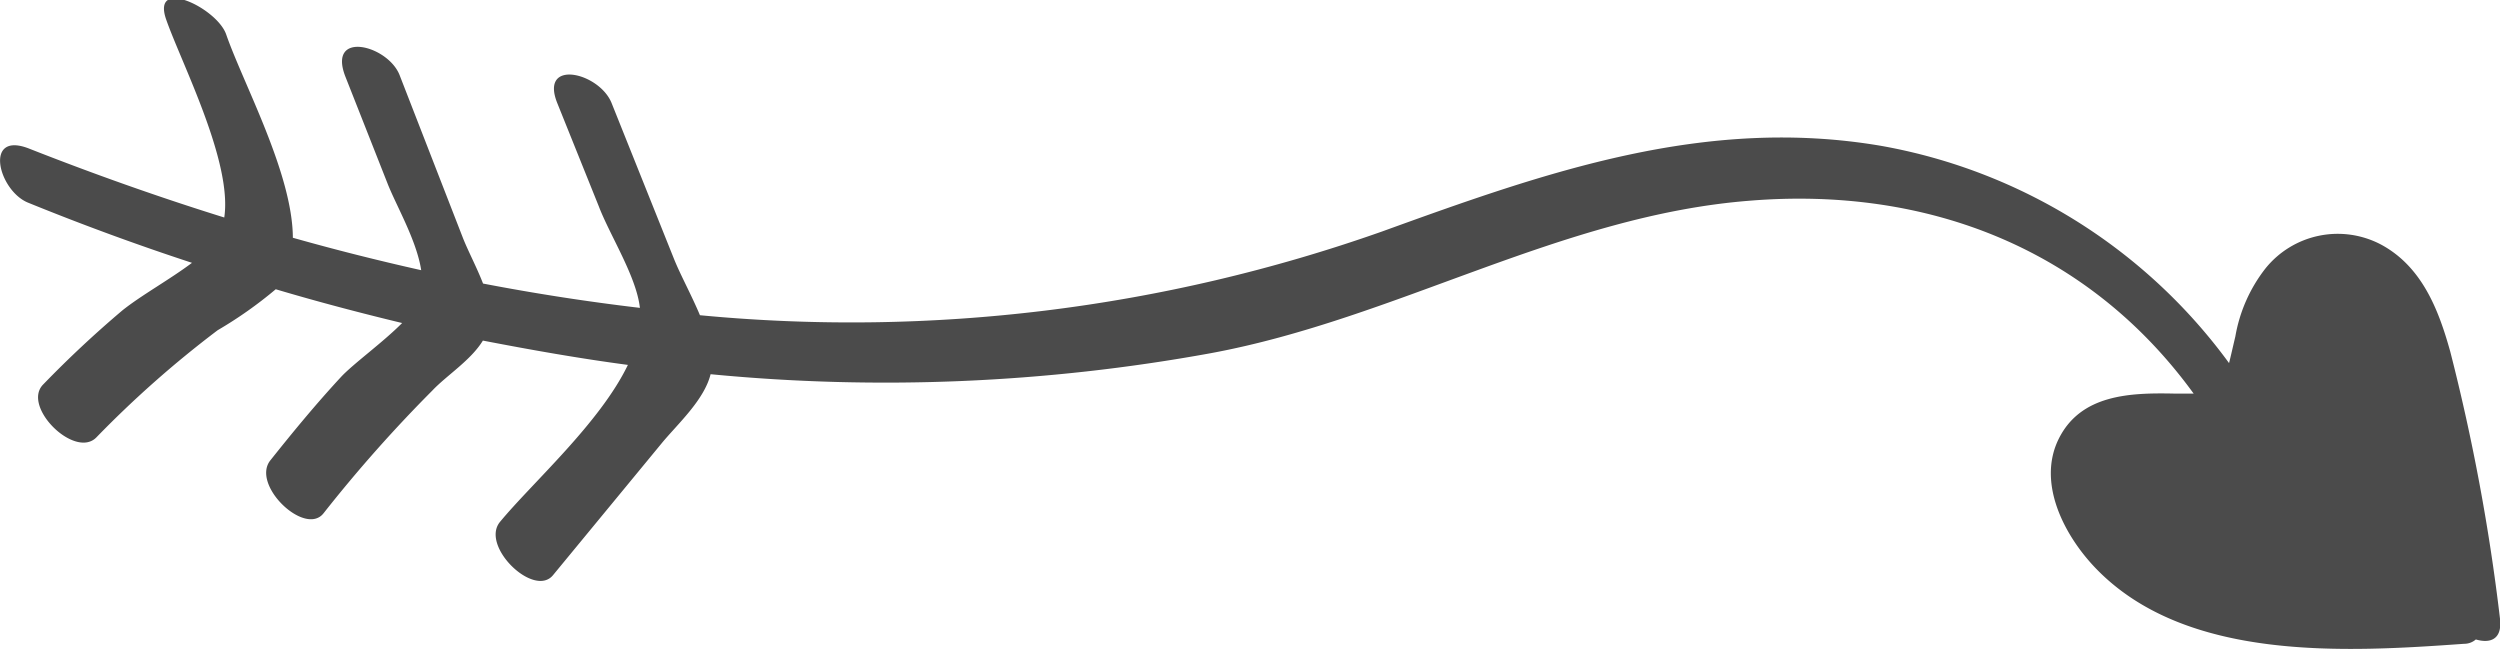 <svg xmlns="http://www.w3.org/2000/svg" viewBox="0 0 166.55 43.23"><defs><style>.cls-1{fill:#4b4b4b;}</style></defs><title>стрелка вниз</title><g id="Слой_2" data-name="Слой 2"><g id="Object"><path class="cls-1" d="M164.94,42.6a1.17,1.17,0,0,1-.78.29c-7.87.56-18.57,1.22-24.58-5.07-2.07-2.17-3.89-5.66-2.42-8.6s4.74-3.06,7.66-3c.52,0,1,0,1.32,0-7-9.64-17.71-13.81-29.56-12.85C104,14.35,93,21.25,80.66,23.53a120.93,120.93,0,0,1-33.32,1.4c-.43,1.73-2.22,3.34-3.25,4.59l-7.25,8.8C35.58,39.85,32,36.4,33.3,34.78c2.18-2.64,6.66-6.59,8.53-10.47-3.23-.43-6.45-1-9.66-1.62C31.37,24,29.77,25,28.82,26a94.23,94.23,0,0,0-7.27,8.2c-1.23,1.55-4.84-1.89-3.54-3.53,1.52-1.91,3.07-3.79,4.73-5.58.83-.88,2.77-2.28,4.05-3.57-2.82-.68-5.63-1.42-8.42-2.25A27.75,27.75,0,0,1,14.5,22a70.28,70.28,0,0,0-8.08,7.14c-1.43,1.46-5-2.06-3.54-3.53a71.87,71.87,0,0,1,5.26-4.92c1.24-1,3.16-2.06,4.65-3.18q-5.49-1.8-10.9-4c-2-.79-3-4.81.05-3.61,4.27,1.68,8.6,3.22,13,4.59.56-3.71-2.87-10.32-3.87-13.19s3.4-.76,4,1c1.14,3.28,4.42,9.26,4.44,13.54,2.83.8,5.69,1.52,8.55,2.16-.31-2-1.65-4.27-2.24-5.77L23,5.08C21.82,2,25.83,3,26.62,5l4.2,10.8c.34.88.94,2,1.36,3.09q5.2,1,10.45,1.62c-.23-2.09-2-4.83-2.74-6.77L37.13,6.88c-1.21-3,2.81-2.06,3.62,0l4.14,10.34c.43,1.08,1.17,2.42,1.74,3.78a106.19,106.19,0,0,0,45.45-5.58c10.9-3.95,21.51-7.71,33.26-5.7A36.65,36.65,0,0,1,148.5,24.19c.12-.48.25-1.06.42-1.78a10.15,10.15,0,0,1,2-4.52,6.18,6.18,0,0,1,7.68-1.61c2.74,1.46,3.86,4.34,4.64,7.16a135.43,135.43,0,0,1,3.31,17.78C166.71,42.61,165.89,42.88,164.94,42.6Z"/></g></g></svg>